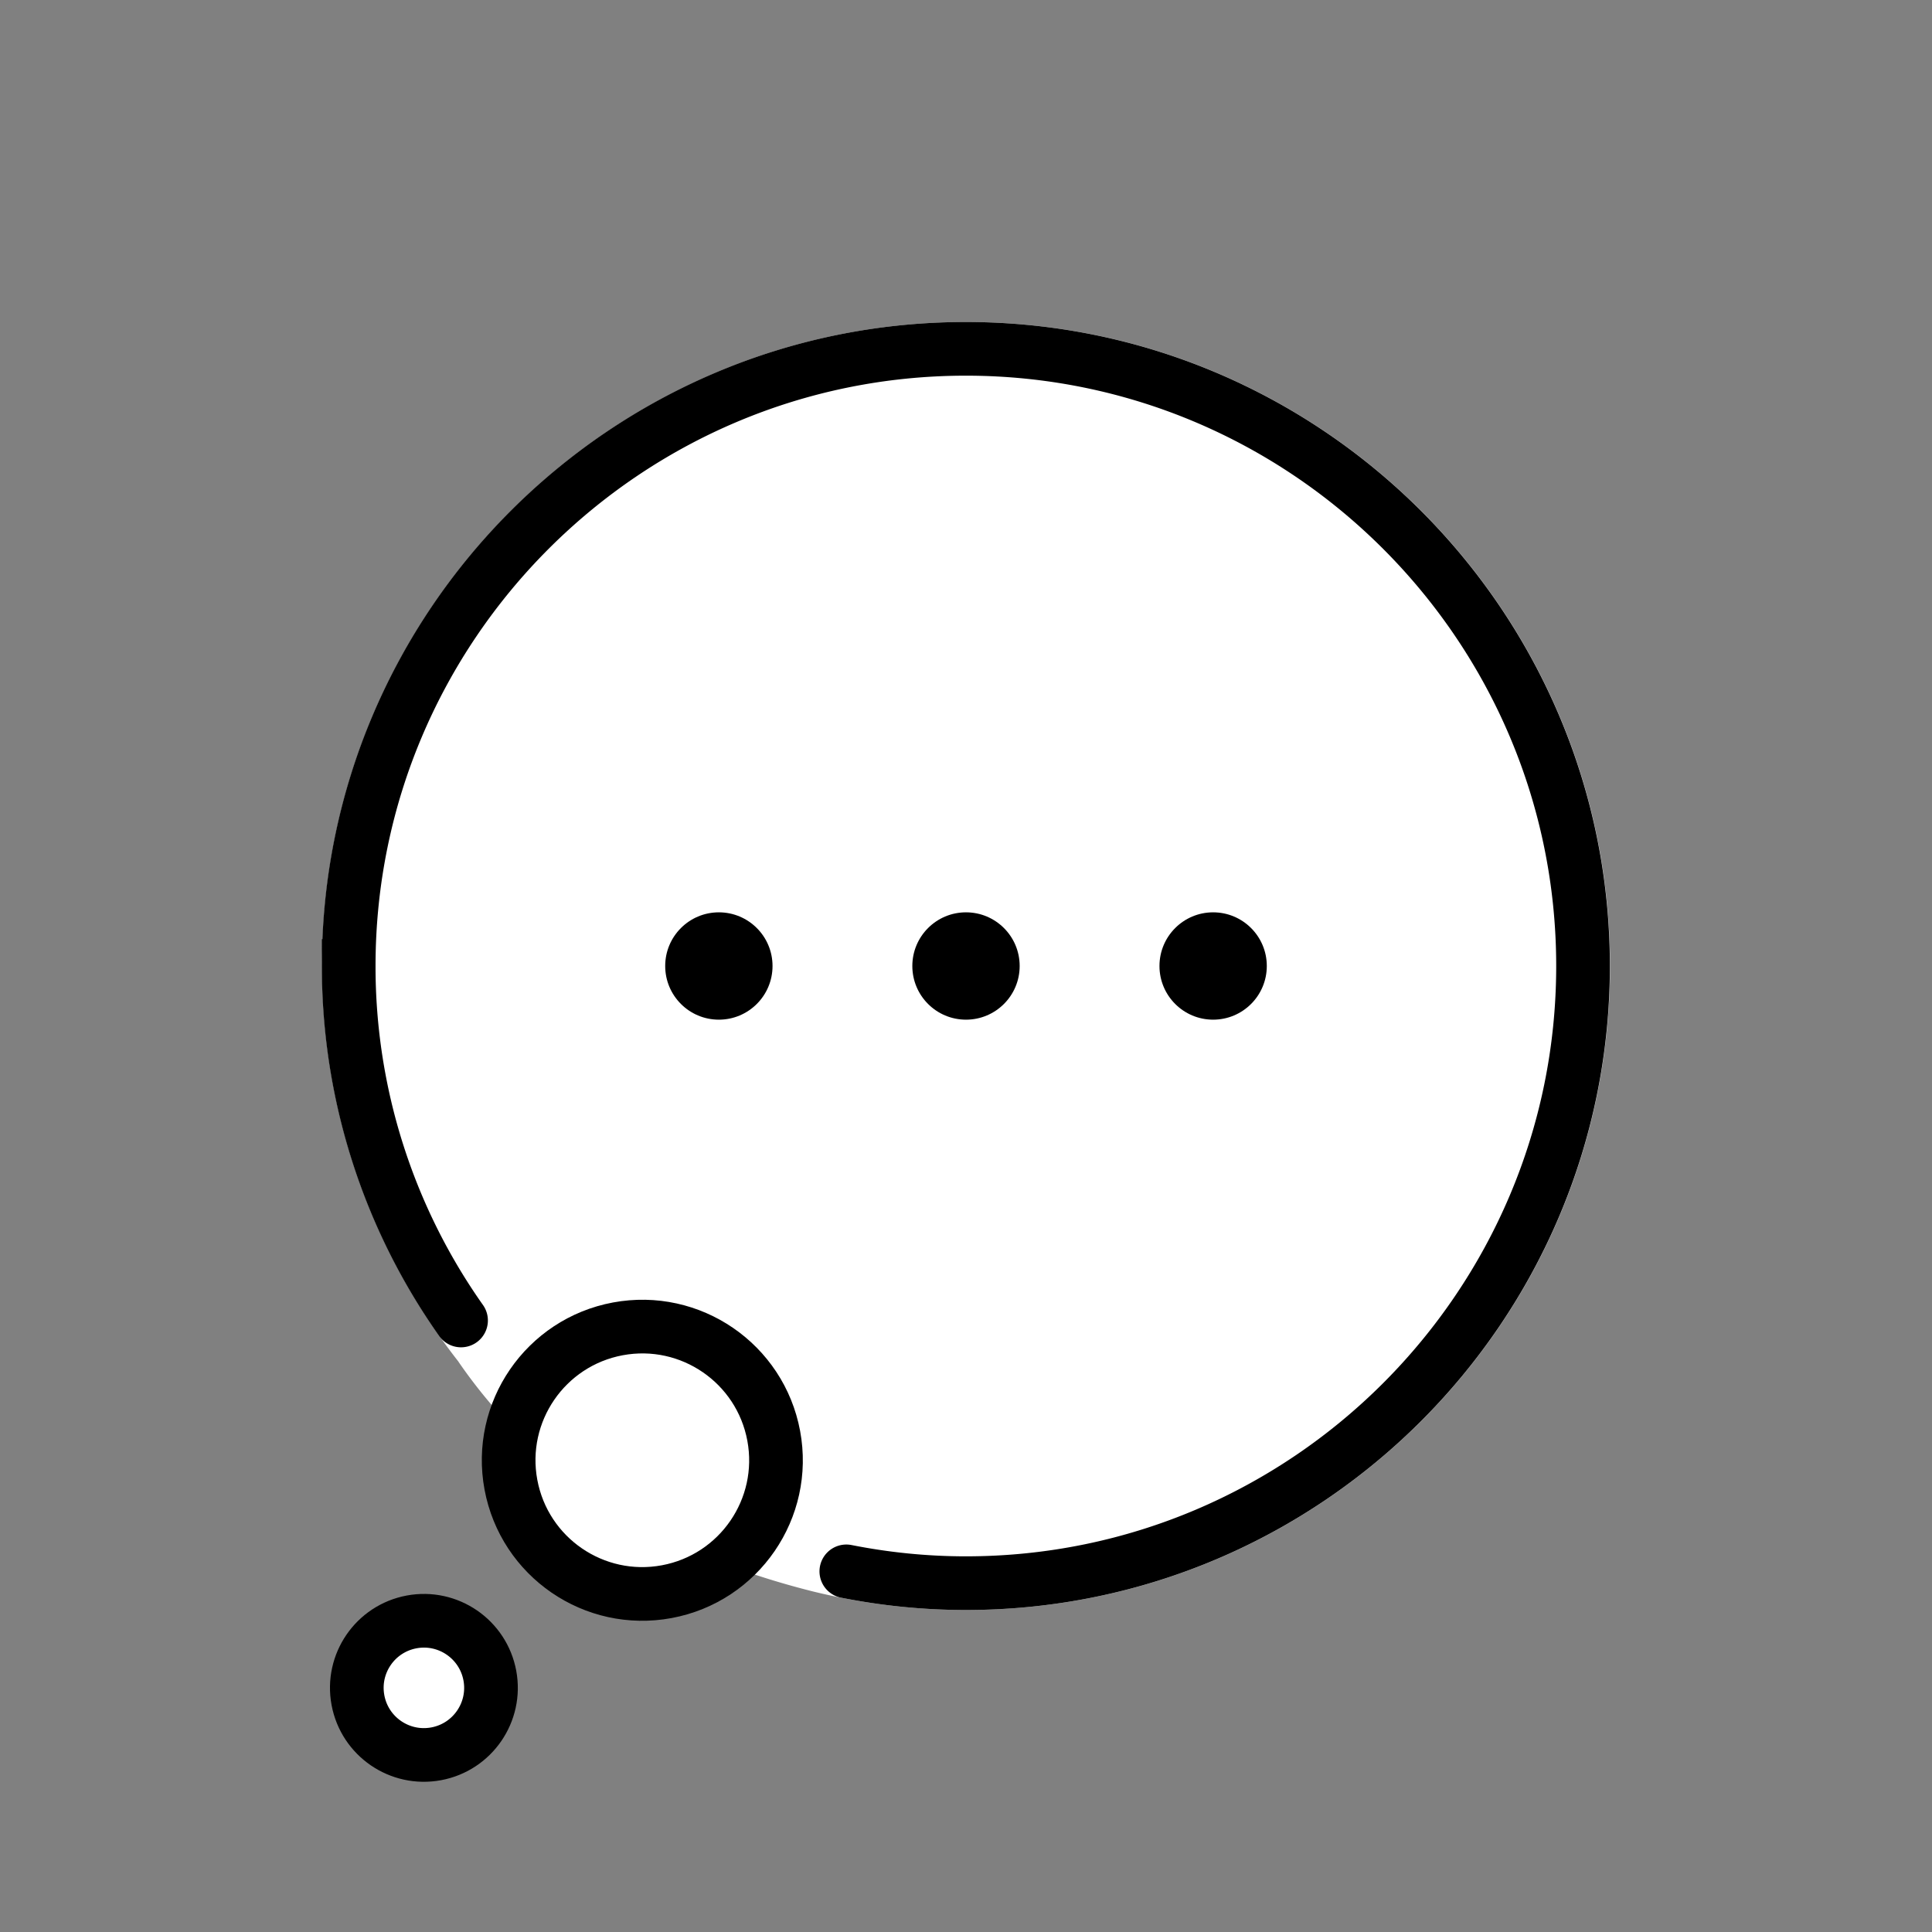 <svg xmlns="http://www.w3.org/2000/svg" xmlns:xlink="http://www.w3.org/1999/xlink" aria-hidden="true" role="img" class="iconify iconify--openmoji" width="1em" height="1em" preserveAspectRatio="xMidYMid meet" viewBox="0 0 72 72"><rect x="0" y="0" width="72" height="72" fill="#808080" stroke="none"/><g fill="#fff"><path d="M17.09 50.75A23.87 23.87 0 0 1 12.002 36c0-13.23 10.77-24 24-24s24 10.77 24 24s-10.77 24-24 24c-1.955 0-3.855-.24-5.676-.684c-5.919-1.48-10.33-4.34-13.24-8.567z"></path><circle cx="23.48" cy="54.97" r="5"></circle><circle cx="-15.8" cy="62.94" r="2.5" transform="scale(-1 1)"></circle></g><path fill="none" stroke="#000" stroke-linecap="round" stroke-miterlimit="10" stroke-width="2" d="M31.54 58.56c1.442.286 2.93.44 4.455.44c12.68 0 23-10.32 23-23s-10.32-23-23-23s-23 10.32-23 23a22.87 22.87 0 0 0 4.187 13.21"></path><circle cx="26.79" cy="36" r="2"></circle><circle cx="36" cy="36" r="2"></circle><circle cx="45.21" cy="36" r="2"></circle><circle cx="-4.026" cy="64.73" r="2.5" fill="none" stroke="#000" stroke-miterlimit="10" stroke-width="2" transform="scale(-1 1) rotate(10.539)"></circle><circle cx="-13.58" cy="57.88" r="4.981" fill="none" stroke="#000" stroke-miterlimit="10" stroke-width="2" transform="scale(-1 1) rotate(10.539)"></circle></svg>